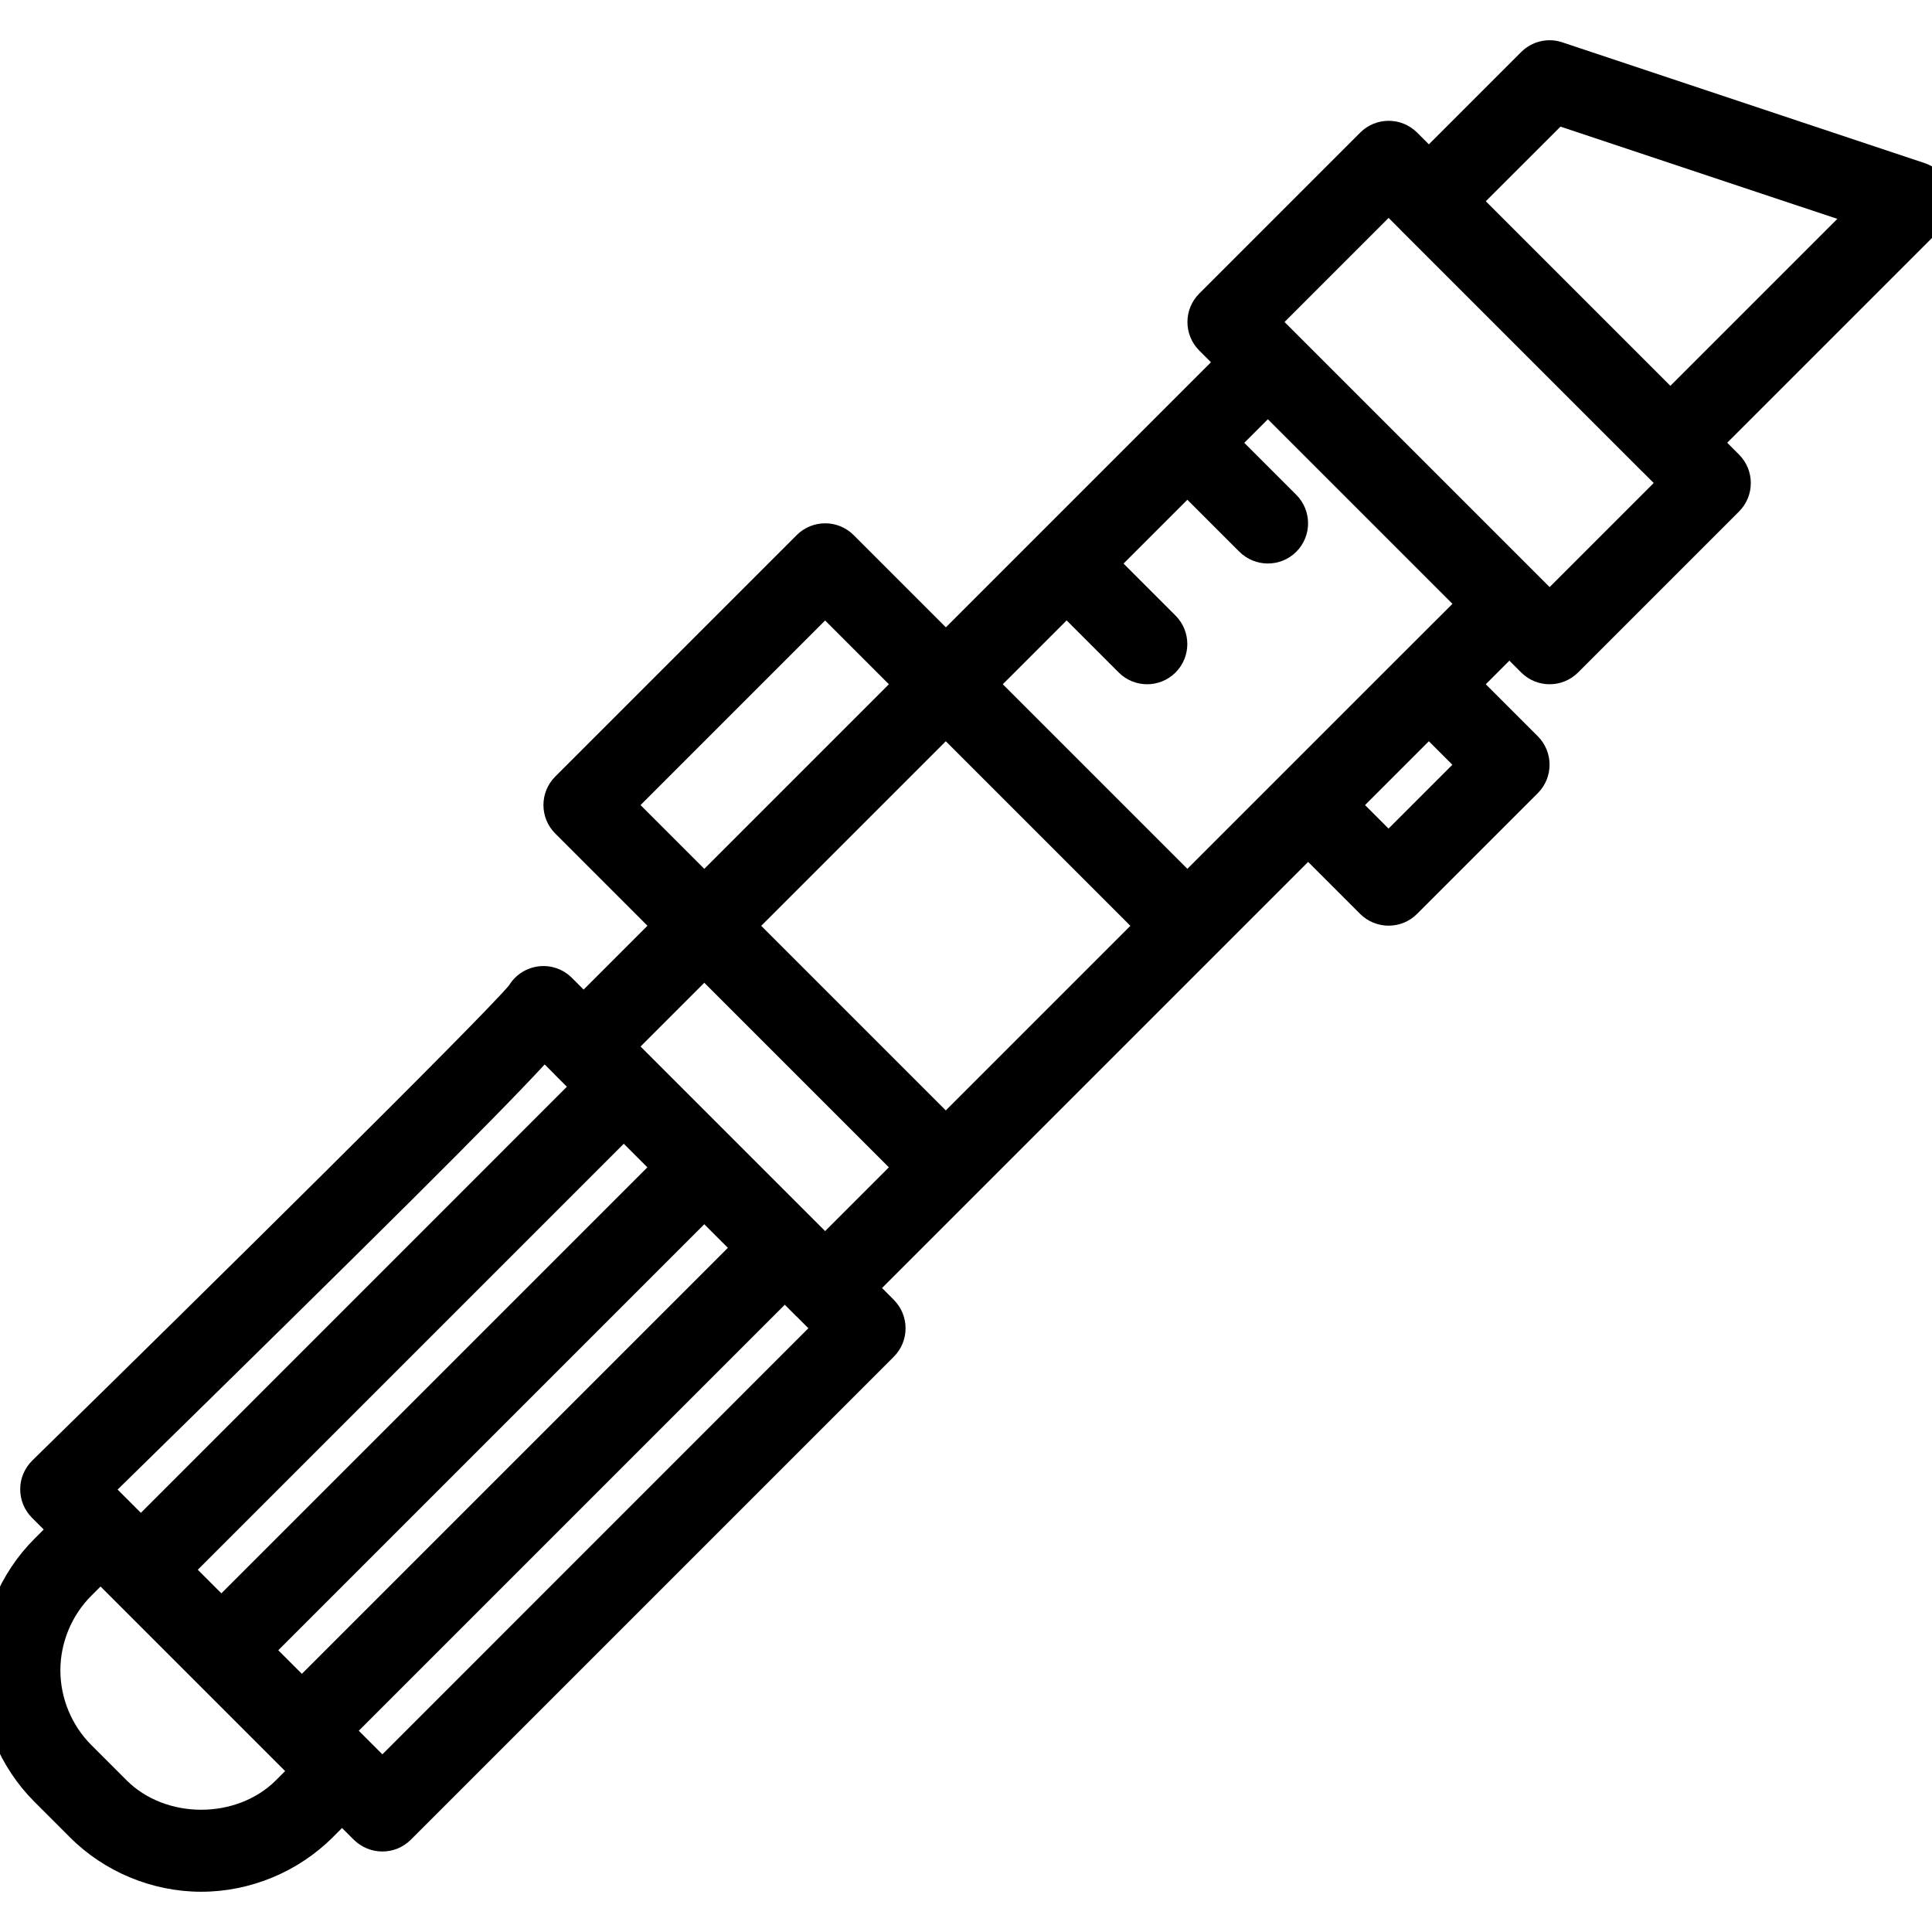 <?xml version="1.0" encoding="iso-8859-1"?>
<!-- Generator: Adobe Illustrator 19.0.0, SVG Export Plug-In . SVG Version: 6.00 Build 0)  -->
<svg version="1.1" id="Layer_1" xmlns="http://www.w3.org/2000/svg" xmlns:xlink="http://www.w3.org/1999/xlink" x="0px" y="0px"
	 viewBox="0 0 24 24" style="enable-background:new 0 0 24 24;" xml:space="preserve">
<g>
	<g>
		<path d="M24.237,2.385c-0.04-0.169-0.164-0.304-0.329-0.359l-4.5-1.5c-0.18-0.061-0.378-0.013-0.512,0.121l-1.146,1.146
			l-0.146-0.146c-0.195-0.195-0.512-0.195-0.707,0l-2,2c-0.195,0.195-0.195,0.512,0,0.707l0.146,0.146l-3.293,3.293l-1.146-1.146
			c-0.195-0.195-0.512-0.195-0.707,0l-3,3c-0.195,0.195-0.195,0.512,0,0.707l1.146,1.146l-0.793,0.793l-0.146-0.146
			c-0.143-0.143-0.357-0.186-0.545-0.108c-0.1,0.041-0.182,0.113-0.236,0.202c-0.344,0.412-3.793,3.818-5.922,5.902
			c-0.095,0.094-0.15,0.221-0.15,0.355c-0.001,0.133,0.052,0.262,0.146,0.356l0.146,0.146l-0.115,0.115
			c-0.43,0.43-0.677,1.025-0.677,1.634s0.247,1.204,0.677,1.634l0.439,0.439C1.296,23.253,1.892,23.5,2.5,23.5
			c0.608,0,1.204-0.247,1.634-0.677l0.115-0.115l0.146,0.146C4.494,22.951,4.622,23,4.75,23s0.256-0.049,0.353-0.146l6-6
			c0.195-0.195,0.195-0.512,0-0.707l-0.146-0.147l5.293-5.293l0.646,0.646c0.098,0.097,0.226,0.146,0.354,0.146
			s0.256-0.049,0.353-0.146l1.5-1.5c0.195-0.195,0.195-0.512,0-0.707l-0.646-0.646l0.293-0.293l0.146,0.146
			C18.994,8.451,19.122,8.5,19.25,8.5s0.256-0.049,0.353-0.146l2-2c0.195-0.195,0.195-0.512,0-0.707L21.456,5.5l2.647-2.647
			C24.226,2.731,24.277,2.553,24.237,2.385z M7.957,10.001l2.293-2.293l0.792,0.792l-2.293,2.293L7.957,10.001z M7.749,14.208
			l0.293,0.293L2.75,19.793L2.457,19.5L7.749,14.208z M6.766,13.223l0.128,0.128c0.001,0.001,0.001,0.002,0.002,0.003l0.146,0.146
			L1.75,18.793l-0.144-0.144c-0.001-0.001-0.001-0.002-0.002-0.003s-0.002-0.001-0.003-0.002l-0.14-0.14
			C4.718,15.313,6.143,13.898,6.766,13.223z M3.427,22.116c-0.489,0.487-1.366,0.487-1.854,0l-0.439-0.439
			C0.89,21.433,0.75,21.095,0.75,20.75c0-0.345,0.14-0.683,0.384-0.927l0.115-0.115l2.293,2.293L3.427,22.116z M3.75,20.793
			L3.457,20.5l5.292-5.292l0.293,0.293L3.75,20.793z M4.75,21.793l-0.144-0.144c-0.001-0.001-0.001-0.002-0.002-0.003
			s-0.002-0.001-0.003-0.002L4.457,21.5l5.292-5.292l0.146,0.146c0.001,0.001,0.002,0.001,0.003,0.002l0.144,0.144L4.75,21.793z
			 M10.25,15.293L7.957,13l0.792-0.792l2.293,2.293L10.25,15.293z M11.749,13.794l-2.293-2.293l2.293-2.293l2.293,2.293
			L11.749,13.794z M17.249,10.293l-0.292-0.292l0.793-0.793L18.042,9.5L17.249,10.293z M17.396,8.147
			C17.396,8.147,17.396,8.147,17.396,8.147C17.396,8.147,17.396,8.147,17.396,8.147l-1.5,1.5c0,0,0,0,0,0s0,0,0,0l-1.146,1.146
			l-2.293-2.293l0.793-0.793l0.646,0.646C13.994,8.451,14.122,8.5,14.25,8.5s0.256-0.049,0.353-0.146
			c0.195-0.195,0.195-0.512,0-0.707l-0.646-0.646l0.793-0.793l0.646,0.646C15.494,6.951,15.622,7,15.75,7s0.256-0.049,0.353-0.146
			c0.195-0.195,0.195-0.512,0-0.707l-0.646-0.646l0.293-0.293l2.293,2.293L17.396,8.147z M19.25,7.293L15.957,4l1.293-1.293
			l0.144,0.144c0.001,0.001,0.001,0.002,0.002,0.003l3,3c0.001,0.001,0.002,0.001,0.003,0.002L20.543,6L19.25,7.293z M20.75,4.793
			L18.457,2.5l0.928-0.927l3.439,1.146L20.75,4.793z"/>
	</g>
</g>
</svg>
